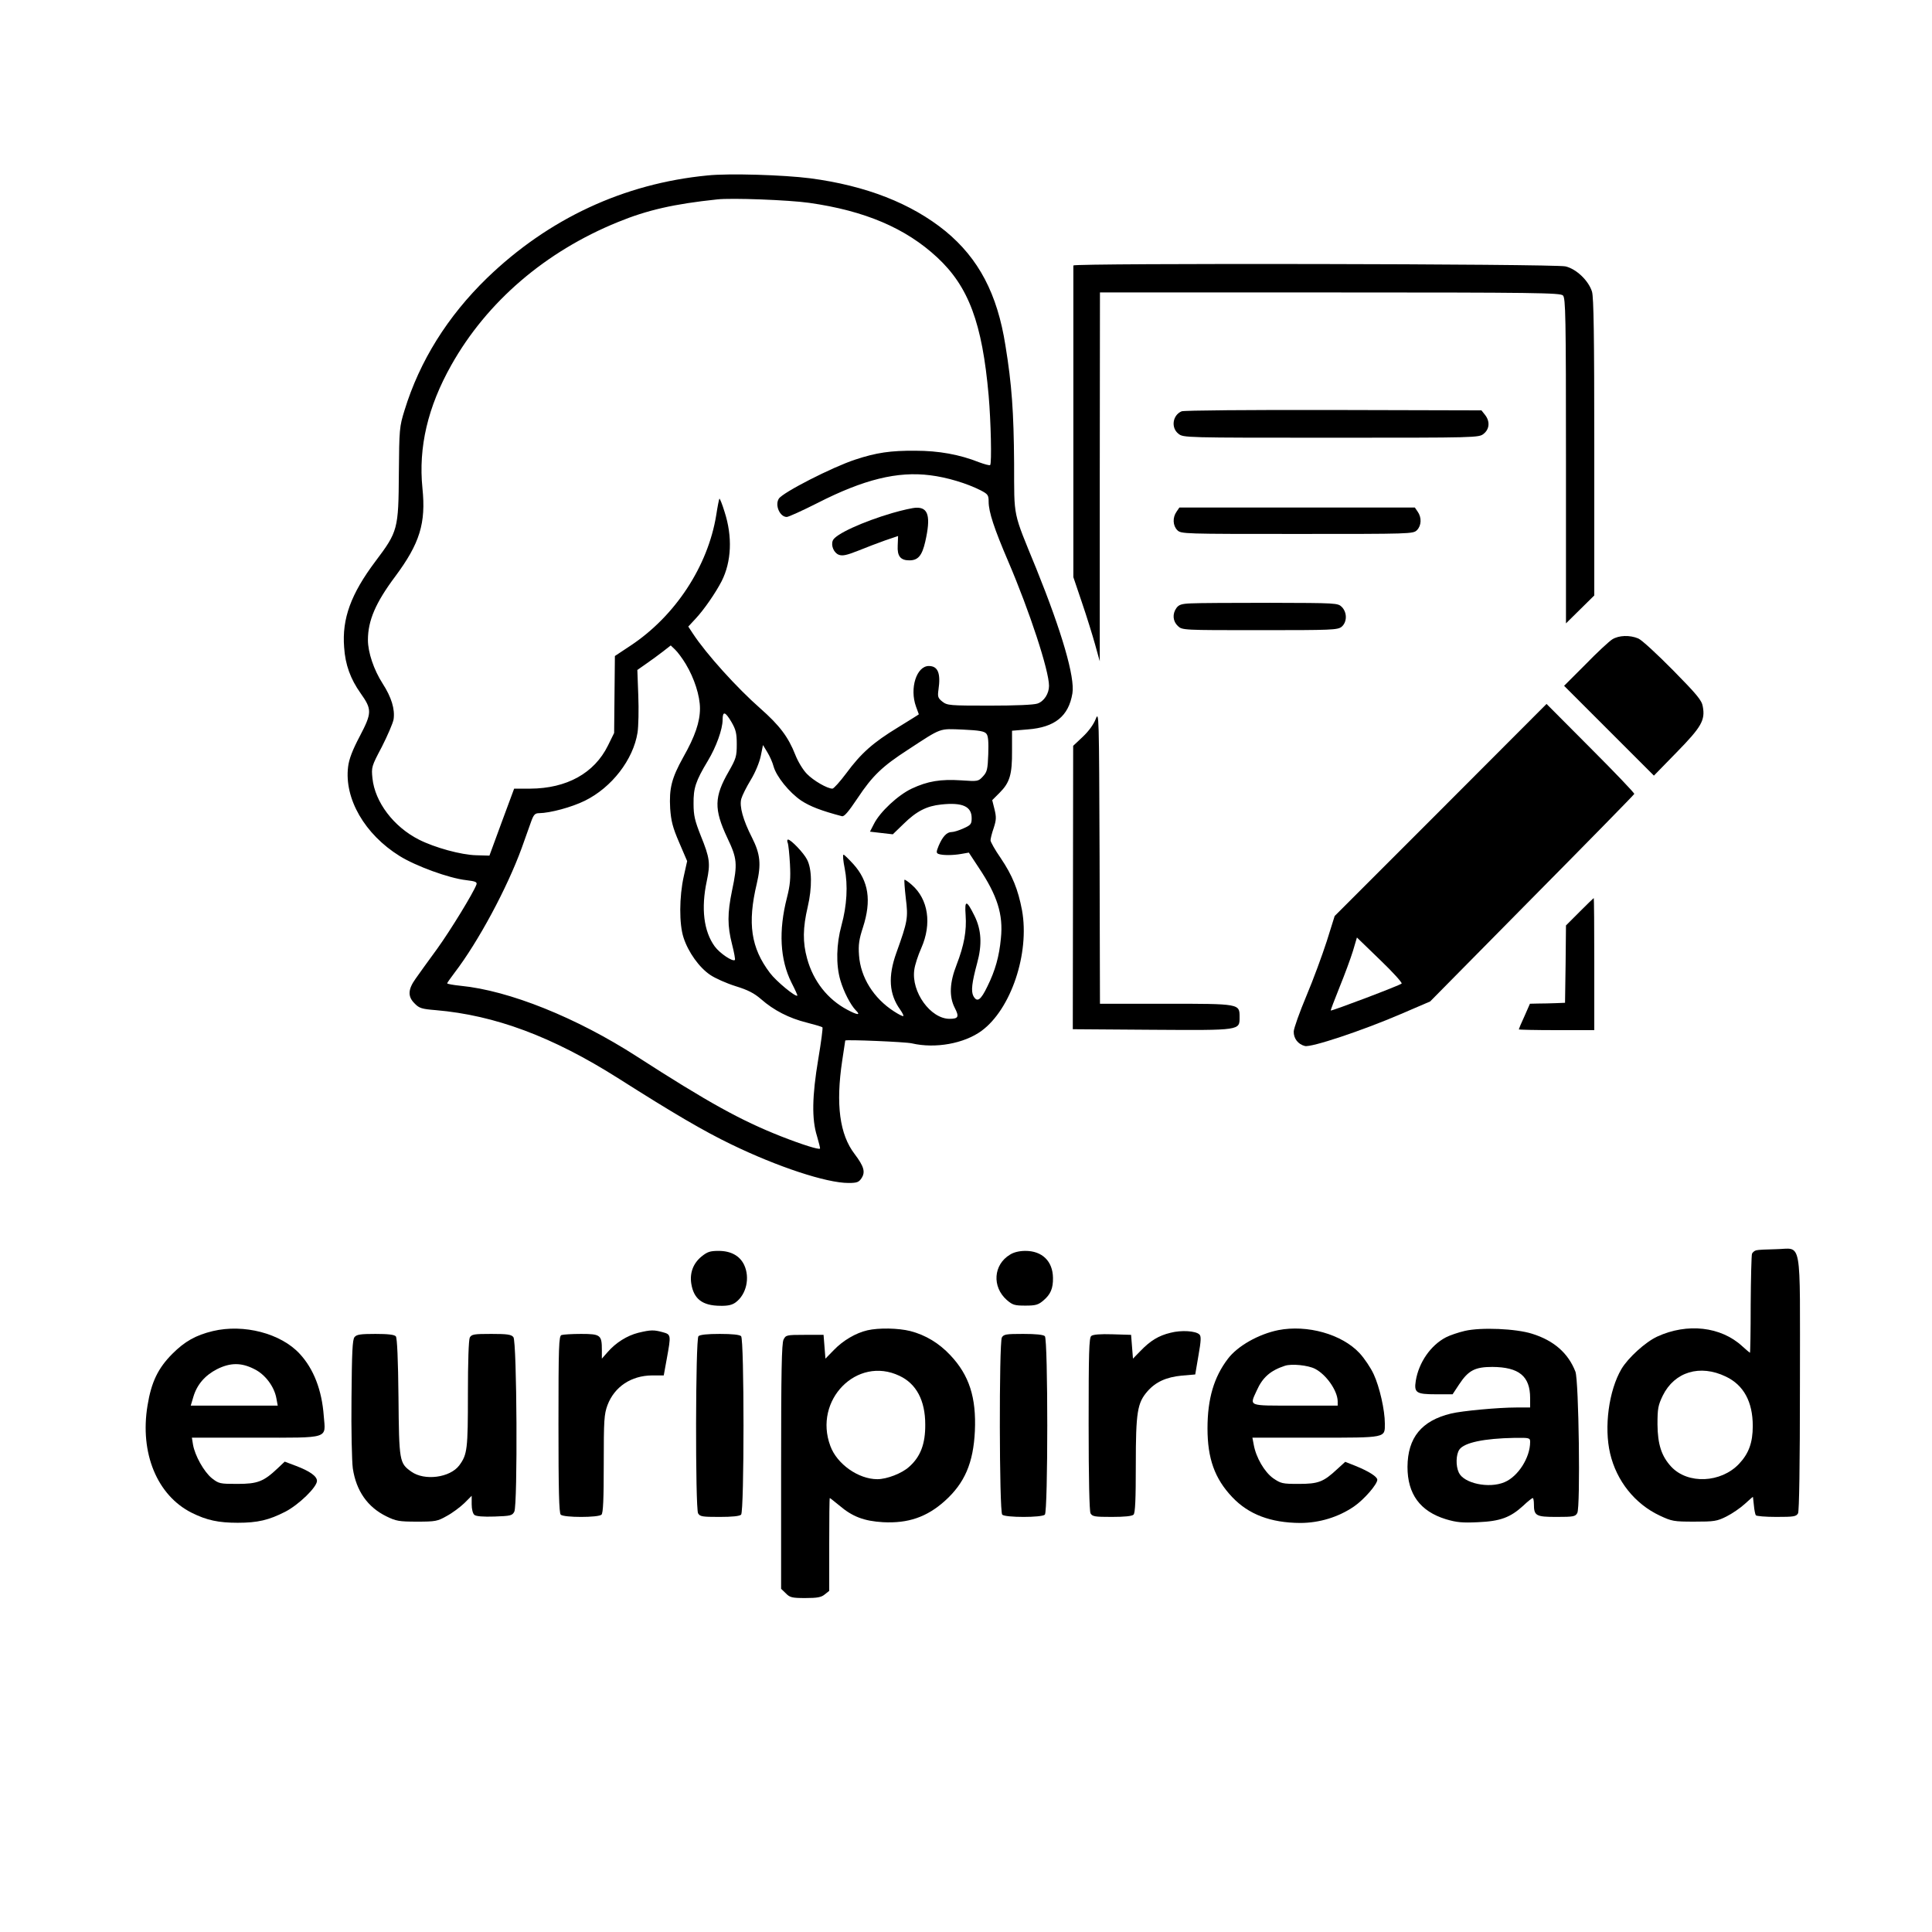 <?xml version="1.0" standalone="no"?>
<!DOCTYPE svg PUBLIC "-//W3C//DTD SVG 20010904//EN"
 "http://www.w3.org/TR/2001/REC-SVG-20010904/DTD/svg10.dtd">
<svg version="1.0" xmlns="http://www.w3.org/2000/svg"
 width="1024pt" height="1024pt" viewBox="0 0 1024 1024"
 preserveAspectRatio="xMidYMid meet">

<g transform="translate(0,1024) scale(0.1,-0.1)"
fill="#000000" stroke="none">
<path d="M3749 9310 c-443 -43 -842 -229 -1168 -544 -209 -203 -357 -440 -437
-701 -27 -87 -28 -99 -30 -335 -2 -295 -5 -307 -124 -465 -130 -173 -178 -304
-166 -456 6 -93 34 -168 87 -243 61 -86 61 -104 -4 -228 -39 -74 -57 -121 -62
-162 -21 -169 88 -358 273 -473 85 -53 262 -118 353 -128 50 -6 59 -10 54 -24
-17 -45 -136 -240 -208 -340 -45 -62 -97 -133 -114 -158 -41 -57 -43 -95 -5
-132 24 -25 38 -29 112 -35 314 -27 617 -140 965 -360 296 -188 455 -281 600
-351 245 -119 505 -205 622 -205 45 0 55 4 69 25 22 33 13 63 -36 128 -80 104
-101 263 -66 496 9 58 16 105 16 106 0 6 320 -7 353 -15 125 -29 277 -1 369
66 157 115 256 412 215 639 -21 111 -51 185 -113 277 -30 43 -54 86 -54 94 0
8 7 38 17 66 14 43 14 58 4 99 l-12 48 39 39 c54 54 67 97 66 223 l0 106 84 7
c143 11 216 70 236 191 14 85 -55 323 -191 660 -127 311 -117 263 -118 560 -2
271 -12 416 -46 624 -43 274 -142 461 -318 606 -181 147 -421 241 -717 280
-141 18 -430 27 -545 15z m539 -145 c296 -42 512 -134 679 -289 167 -155 239
-348 273 -732 12 -137 17 -360 8 -369 -3 -3 -29 4 -59 15 -103 41 -214 61
-337 61 -132 1 -207 -10 -319 -47 -122 -40 -384 -174 -405 -207 -22 -34 5 -97
42 -97 9 0 82 33 163 74 245 125 424 169 597 147 90 -11 195 -43 268 -80 38
-20 42 -25 42 -60 0 -54 29 -142 104 -317 113 -264 216 -578 216 -659 0 -41
-26 -82 -61 -94 -20 -7 -117 -11 -254 -11 -212 0 -224 1 -250 21 -24 19 -26
27 -21 63 13 88 -3 126 -51 126 -65 0 -103 -118 -68 -215 8 -22 15 -41 15 -41
0 -1 -50 -32 -110 -69 -133 -81 -196 -137 -275 -244 -33 -44 -66 -81 -73 -81
-27 0 -100 42 -135 78 -21 21 -48 66 -62 102 -37 94 -83 155 -185 245 -123
108 -286 288 -357 396 l-25 38 38 41 c46 49 107 138 139 200 52 103 58 236 15
368 -12 40 -25 71 -27 69 -2 -2 -10 -42 -17 -88 -44 -270 -217 -534 -454 -691
l-83 -55 -2 -204 -2 -204 -33 -67 c-72 -146 -218 -227 -412 -228 l-85 0 -66
-178 -65 -177 -70 2 c-80 2 -219 40 -304 83 -134 68 -233 199 -246 325 -6 59
-5 63 50 167 30 59 58 124 62 145 8 54 -11 117 -58 190 -47 73 -78 166 -78
231 0 103 41 198 145 337 130 175 163 282 144 467 -22 217 28 431 153 653 189
336 499 602 883 758 156 64 298 96 525 120 77 9 382 -3 488 -18z m-653 -2445
c45 -75 75 -168 75 -235 0 -71 -26 -148 -89 -259 -61 -110 -75 -164 -69 -271
5 -67 13 -100 48 -181 l42 -98 -18 -81 c-24 -107 -25 -253 -1 -325 25 -77 83
-158 141 -197 26 -18 87 -45 135 -60 65 -20 98 -37 135 -69 67 -59 149 -101
242 -124 43 -11 80 -22 83 -25 3 -3 -7 -79 -22 -168 -33 -197 -35 -319 -7
-408 10 -35 18 -65 16 -67 -7 -6 -91 20 -206 65 -213 84 -387 180 -764 423
-321 207 -678 350 -934 375 -40 4 -72 10 -72 13 0 3 18 28 39 56 127 166 279
450 356 661 19 55 43 119 51 143 13 35 20 42 42 42 58 1 171 31 242 66 142 70
256 217 279 361 5 33 7 121 4 196 l-5 136 47 33 c26 18 66 47 89 65 l41 32 23
-22 c13 -12 39 -47 57 -77z m242 -307 c23 -40 28 -59 28 -118 0 -64 -4 -76
-42 -143 -78 -135 -80 -200 -8 -353 52 -109 55 -137 25 -279 -25 -121 -25
-187 0 -285 11 -43 18 -81 15 -83 -11 -11 -80 35 -107 72 -58 80 -73 201 -42
346 20 94 16 123 -32 241 -31 79 -38 106 -38 169 -1 83 11 120 76 228 44 73
78 167 78 217 0 48 14 44 47 -12z m1351 -62 c10 -11 12 -43 10 -108 -3 -81 -6
-94 -28 -118 -25 -27 -27 -27 -116 -21 -108 7 -177 -4 -262 -44 -72 -34 -168
-123 -200 -187 l-21 -41 60 -7 61 -7 57 55 c69 68 123 95 200 103 112 12 161
-10 161 -72 0 -31 -4 -37 -42 -54 -24 -11 -52 -20 -64 -20 -26 0 -48 -24 -69
-73 -13 -32 -13 -38 -1 -43 21 -8 76 -8 121 0 l40 7 52 -79 c99 -148 131 -249
118 -375 -9 -96 -30 -171 -71 -254 -36 -75 -55 -88 -75 -52 -13 26 -8 70 20
174 27 98 23 176 -14 251 -42 85 -53 86 -47 4 6 -84 -8 -160 -48 -264 -37 -94
-40 -168 -10 -227 25 -48 20 -59 -27 -59 -101 0 -204 143 -187 260 3 25 20 77
37 115 57 129 37 259 -50 335 -19 17 -37 29 -39 27 -2 -2 1 -46 7 -98 13 -104
10 -122 -50 -289 -45 -125 -39 -219 20 -301 12 -17 19 -32 17 -34 -3 -3 -24 8
-49 24 -109 70 -178 181 -186 298 -4 55 0 84 21 148 46 142 30 245 -51 335
-25 27 -48 50 -52 50 -5 0 -2 -33 6 -72 18 -91 12 -197 -17 -303 -27 -98 -30
-208 -6 -290 18 -62 54 -131 82 -160 28 -27 9 -26 -45 3 -104 55 -180 151
-213 271 -24 86 -23 163 3 274 24 102 23 202 -4 252 -17 34 -85 105 -100 105
-5 0 -6 -8 -2 -17 4 -10 9 -61 12 -113 4 -77 1 -111 -16 -178 -45 -175 -37
-328 24 -450 19 -37 33 -68 31 -69 -9 -9 -112 76 -145 120 -101 133 -120 263
-70 473 24 103 19 157 -25 244 -48 94 -68 167 -57 206 5 18 27 62 50 100 24
39 46 93 53 126 l12 59 23 -38 c13 -21 28 -55 33 -75 15 -54 83 -138 146 -181
47 -31 106 -54 216 -83 12 -4 34 22 83 95 79 119 131 169 267 257 182 119 164
112 291 107 88 -4 115 -9 125 -22z"/>
<path d="M4730 7521 c-157 -46 -304 -113 -316 -146 -11 -27 6 -65 31 -75 20
-8 42 -3 103 21 42 17 107 42 144 55 l68 23 -2 -51 c-3 -56 15 -78 62 -78 46
0 67 25 84 99 30 132 17 182 -47 180 -18 0 -75 -13 -127 -28z"/>
<path d="M5689 8833 c0 -5 0 -378 0 -830 l0 -822 45 -133 c25 -73 56 -173 70
-223 l25 -90 0 978 1 977 1219 0 c1095 0 1221 -2 1235 -16 14 -14 16 -107 16
-877 l0 -861 75 74 75 74 0 785 c0 591 -3 794 -12 825 -18 58 -82 120 -140
134 -53 14 -2607 18 -2609 5z"/>
<path d="M6263 8060 c-48 -20 -58 -87 -17 -119 26 -21 33 -21 809 -21 776 0
783 0 809 21 31 25 34 66 7 100 l-19 24 -784 2 c-439 1 -793 -2 -805 -7z"/>
<path d="M6236 7528 c-22 -31 -20 -74 4 -98 20 -20 33 -20 635 -20 602 0 615
0 635 20 24 24 26 67 4 98 l-15 22 -624 0 -624 0 -15 -22z"/>
<path d="M6313 7042 c-51 -2 -65 -7 -78 -25 -22 -31 -19 -70 8 -95 23 -22 26
-22 434 -22 384 0 412 1 434 18 29 25 30 75 1 105 -22 21 -26 21 -380 22 -196
0 -385 -1 -419 -3z"/>
<path d="M8545 6851 c-16 -10 -81 -70 -142 -133 l-113 -113 238 -238 238 -238
121 124 c131 134 152 170 138 243 -5 32 -32 64 -158 192 -84 85 -166 161 -184
168 -45 19 -103 17 -138 -5z"/>
<path d="M7636 5947 l-562 -562 -42 -134 c-24 -74 -72 -205 -108 -290 -36 -86
-66 -170 -67 -188 -1 -37 23 -68 59 -77 33 -9 303 81 508 169 l156 67 540 547
c297 300 541 549 542 553 2 4 -102 113 -231 242 l-234 235 -561 -562z m-207
-920 c-7 -9 -372 -147 -376 -143 -1 1 20 57 47 124 27 66 59 153 71 192 l21
71 122 -118 c68 -65 119 -122 115 -126z"/>
<path d="M5807 6428 c-11 -28 -37 -64 -69 -94 l-50 -47 -1 -751 -1 -751 419
-3 c474 -3 465 -4 465 68 0 70 2 70 -392 70 l-348 0 -2 778 c-3 760 -3 776
-21 730z"/>
<path d="M8372 5407 l-72 -72 -2 -205 -3 -205 -50 -2 c-27 -1 -69 -2 -93 -2
l-43 -1 -29 -66 c-17 -36 -30 -68 -30 -70 0 -2 90 -4 200 -4 l200 0 0 350 c0
193 -1 350 -3 350 -1 0 -35 -33 -75 -73z"/>
<path d="M9308 3613 c-9 -2 -19 -11 -22 -18 -3 -8 -6 -130 -7 -270 0 -140 -2
-255 -4 -255 -1 0 -20 16 -41 35 -113 104 -291 124 -450 51 -63 -29 -155 -113
-190 -172 -67 -114 -93 -308 -60 -448 34 -145 131 -267 263 -329 64 -30 74
-32 183 -32 105 0 120 2 170 27 30 15 74 45 98 67 23 21 42 38 43 37 0 0 2
-21 5 -45 2 -24 7 -47 10 -52 3 -5 52 -9 109 -9 93 0 105 2 115 19 6 13 10
247 10 690 0 789 14 712 -127 710 -49 -1 -95 -3 -105 -6z m-161 -669 c95 -45
143 -134 143 -262 0 -88 -21 -146 -73 -201 -96 -101 -271 -109 -359 -15 -52
56 -72 119 -73 224 0 84 3 101 28 153 62 126 197 167 334 101z"/>
<path d="M3718 3580 c-44 -36 -63 -87 -54 -144 13 -81 59 -116 152 -117 41 -1
64 4 83 18 57 42 77 131 45 199 -23 48 -70 74 -135 74 -46 0 -60 -5 -91 -30z"/>
<path d="M5353 3590 c-88 -53 -96 -170 -17 -240 31 -27 42 -30 99 -30 54 0 68
4 95 27 38 32 52 64 51 120 -1 88 -57 143 -146 143 -32 0 -62 -7 -82 -20z"/>
<path d="M1128 3185 c-91 -22 -149 -55 -214 -120 -76 -76 -112 -150 -132 -274
-42 -253 51 -477 234 -569 80 -40 143 -53 244 -53 106 0 165 14 253 59 71 37
167 130 167 163 0 25 -39 52 -110 79 l-61 23 -37 -35 c-75 -71 -107 -83 -214
-83 -92 0 -98 1 -135 30 -42 34 -90 120 -100 178 l-6 37 336 0 c399 0 373 -8
363 115 -10 138 -54 250 -127 329 -100 109 -297 160 -461 121z m219 -201 c58
-28 107 -93 118 -156 l7 -38 -230 0 -231 0 14 47 c19 64 61 113 125 146 70 35
128 36 197 1z"/>
<path d="M4597 3189 c-61 -14 -129 -54 -177 -104 l-45 -46 -5 63 -5 63 -100 0
c-96 0 -100 -1 -112 -25 -10 -19 -13 -171 -13 -673 l0 -648 25 -24 c21 -22 33
-25 103 -25 64 0 85 4 103 19 l24 19 0 246 c0 135 1 246 3 246 2 0 24 -18 50
-39 70 -60 132 -83 232 -89 133 -7 232 27 327 112 106 95 152 202 160 371 8
178 -30 296 -130 402 -60 64 -131 107 -212 128 -64 16 -167 18 -228 4z m170
-241 c90 -42 137 -131 137 -258 1 -102 -25 -171 -85 -224 -38 -35 -118 -66
-169 -66 -100 0 -214 80 -249 176 -91 243 141 479 366 372z"/>
<path d="M6775 3190 c-104 -21 -216 -84 -267 -152 -74 -97 -108 -212 -108
-369 0 -159 38 -266 131 -364 87 -92 204 -136 360 -137 102 0 203 31 285 87
54 37 124 118 124 142 0 16 -45 45 -117 74 l-53 21 -44 -40 c-72 -67 -99 -77
-203 -77 -86 0 -94 2 -135 30 -46 33 -91 110 -103 178 l-7 37 335 0 c379 0
367 -2 367 75 0 71 -28 194 -59 261 -16 35 -50 85 -75 112 -94 101 -278 152
-431 122z m195 -205 c60 -31 119 -116 120 -172 l0 -23 -225 0 c-254 0 -243 -5
-204 80 31 70 73 106 149 131 36 12 123 3 160 -16z"/>
<path d="M7764 3186 c-34 -8 -79 -23 -100 -34 -81 -42 -144 -133 -160 -230
-10 -64 2 -72 107 -72 l88 0 35 53 c49 74 84 92 176 92 141 -1 200 -49 200
-165 l0 -50 -72 0 c-98 0 -289 -18 -347 -32 -157 -38 -230 -128 -231 -283 0
-144 67 -235 203 -277 57 -17 87 -20 170 -16 119 5 172 25 240 87 24 23 47 41
51 41 3 0 6 -14 6 -31 0 -63 10 -69 120 -69 90 0 100 2 110 21 17 31 8 703
-10 749 -38 98 -114 165 -230 201 -85 27 -270 35 -356 15z m346 -589 c0 -83
-64 -183 -136 -213 -83 -35 -216 -6 -242 51 -17 36 -15 96 3 122 26 37 130 59
293 62 79 1 82 0 82 -22z"/>
<path d="M3383 3176 c-59 -15 -119 -52 -163 -103 l-30 -34 0 46 c0 79 -7 85
-110 85 -48 0 -95 -3 -104 -6 -14 -5 -16 -57 -16 -473 0 -350 3 -470 12 -479
16 -16 200 -16 216 0 9 9 12 83 12 270 0 233 2 262 20 311 37 97 125 156 236
157 l62 0 16 88 c23 126 23 129 -21 141 -47 13 -64 13 -130 -3z"/>
<path d="M6204 3176 c-63 -15 -107 -42 -159 -96 l-40 -41 -5 63 -5 63 -99 3
c-64 2 -103 -1 -112 -9 -12 -9 -14 -89 -14 -466 0 -294 4 -461 10 -474 10 -17
22 -19 113 -19 67 0 107 4 115 12 9 9 12 81 12 263 0 281 8 329 62 391 44 50
100 75 182 83 l71 6 17 100 c14 79 15 103 5 112 -19 19 -96 24 -153 9z"/>
<path d="M1879 3153 c-11 -13 -14 -80 -16 -322 -2 -168 2 -337 7 -374 18 -119
78 -205 178 -254 51 -25 67 -28 162 -28 98 0 109 2 158 30 30 16 71 47 93 68
l39 39 0 -45 c0 -26 6 -49 14 -56 9 -8 47 -11 107 -9 86 3 94 5 105 26 18 37
14 903 -5 925 -11 14 -33 17 -117 17 -92 0 -104 -2 -114 -19 -6 -12 -10 -126
-10 -299 0 -293 -3 -321 -46 -379 -49 -65 -184 -83 -254 -33 -63 45 -65 53
-68 395 -2 198 -7 314 -14 322 -7 9 -41 13 -108 13 -79 0 -100 -3 -111 -17z"/>
<path d="M3702 3158 c-16 -16 -17 -909 -2 -939 10 -17 22 -19 113 -19 67 0
107 4 115 12 17 17 17 929 0 946 -8 8 -48 12 -113 12 -65 0 -105 -4 -113 -12z"/>
<path d="M5310 3151 c-15 -30 -14 -923 2 -939 16 -16 210 -16 226 0 17 17 17
929 0 946 -8 8 -48 12 -115 12 -91 0 -103 -2 -113 -19z"/>
</g>
</svg>
